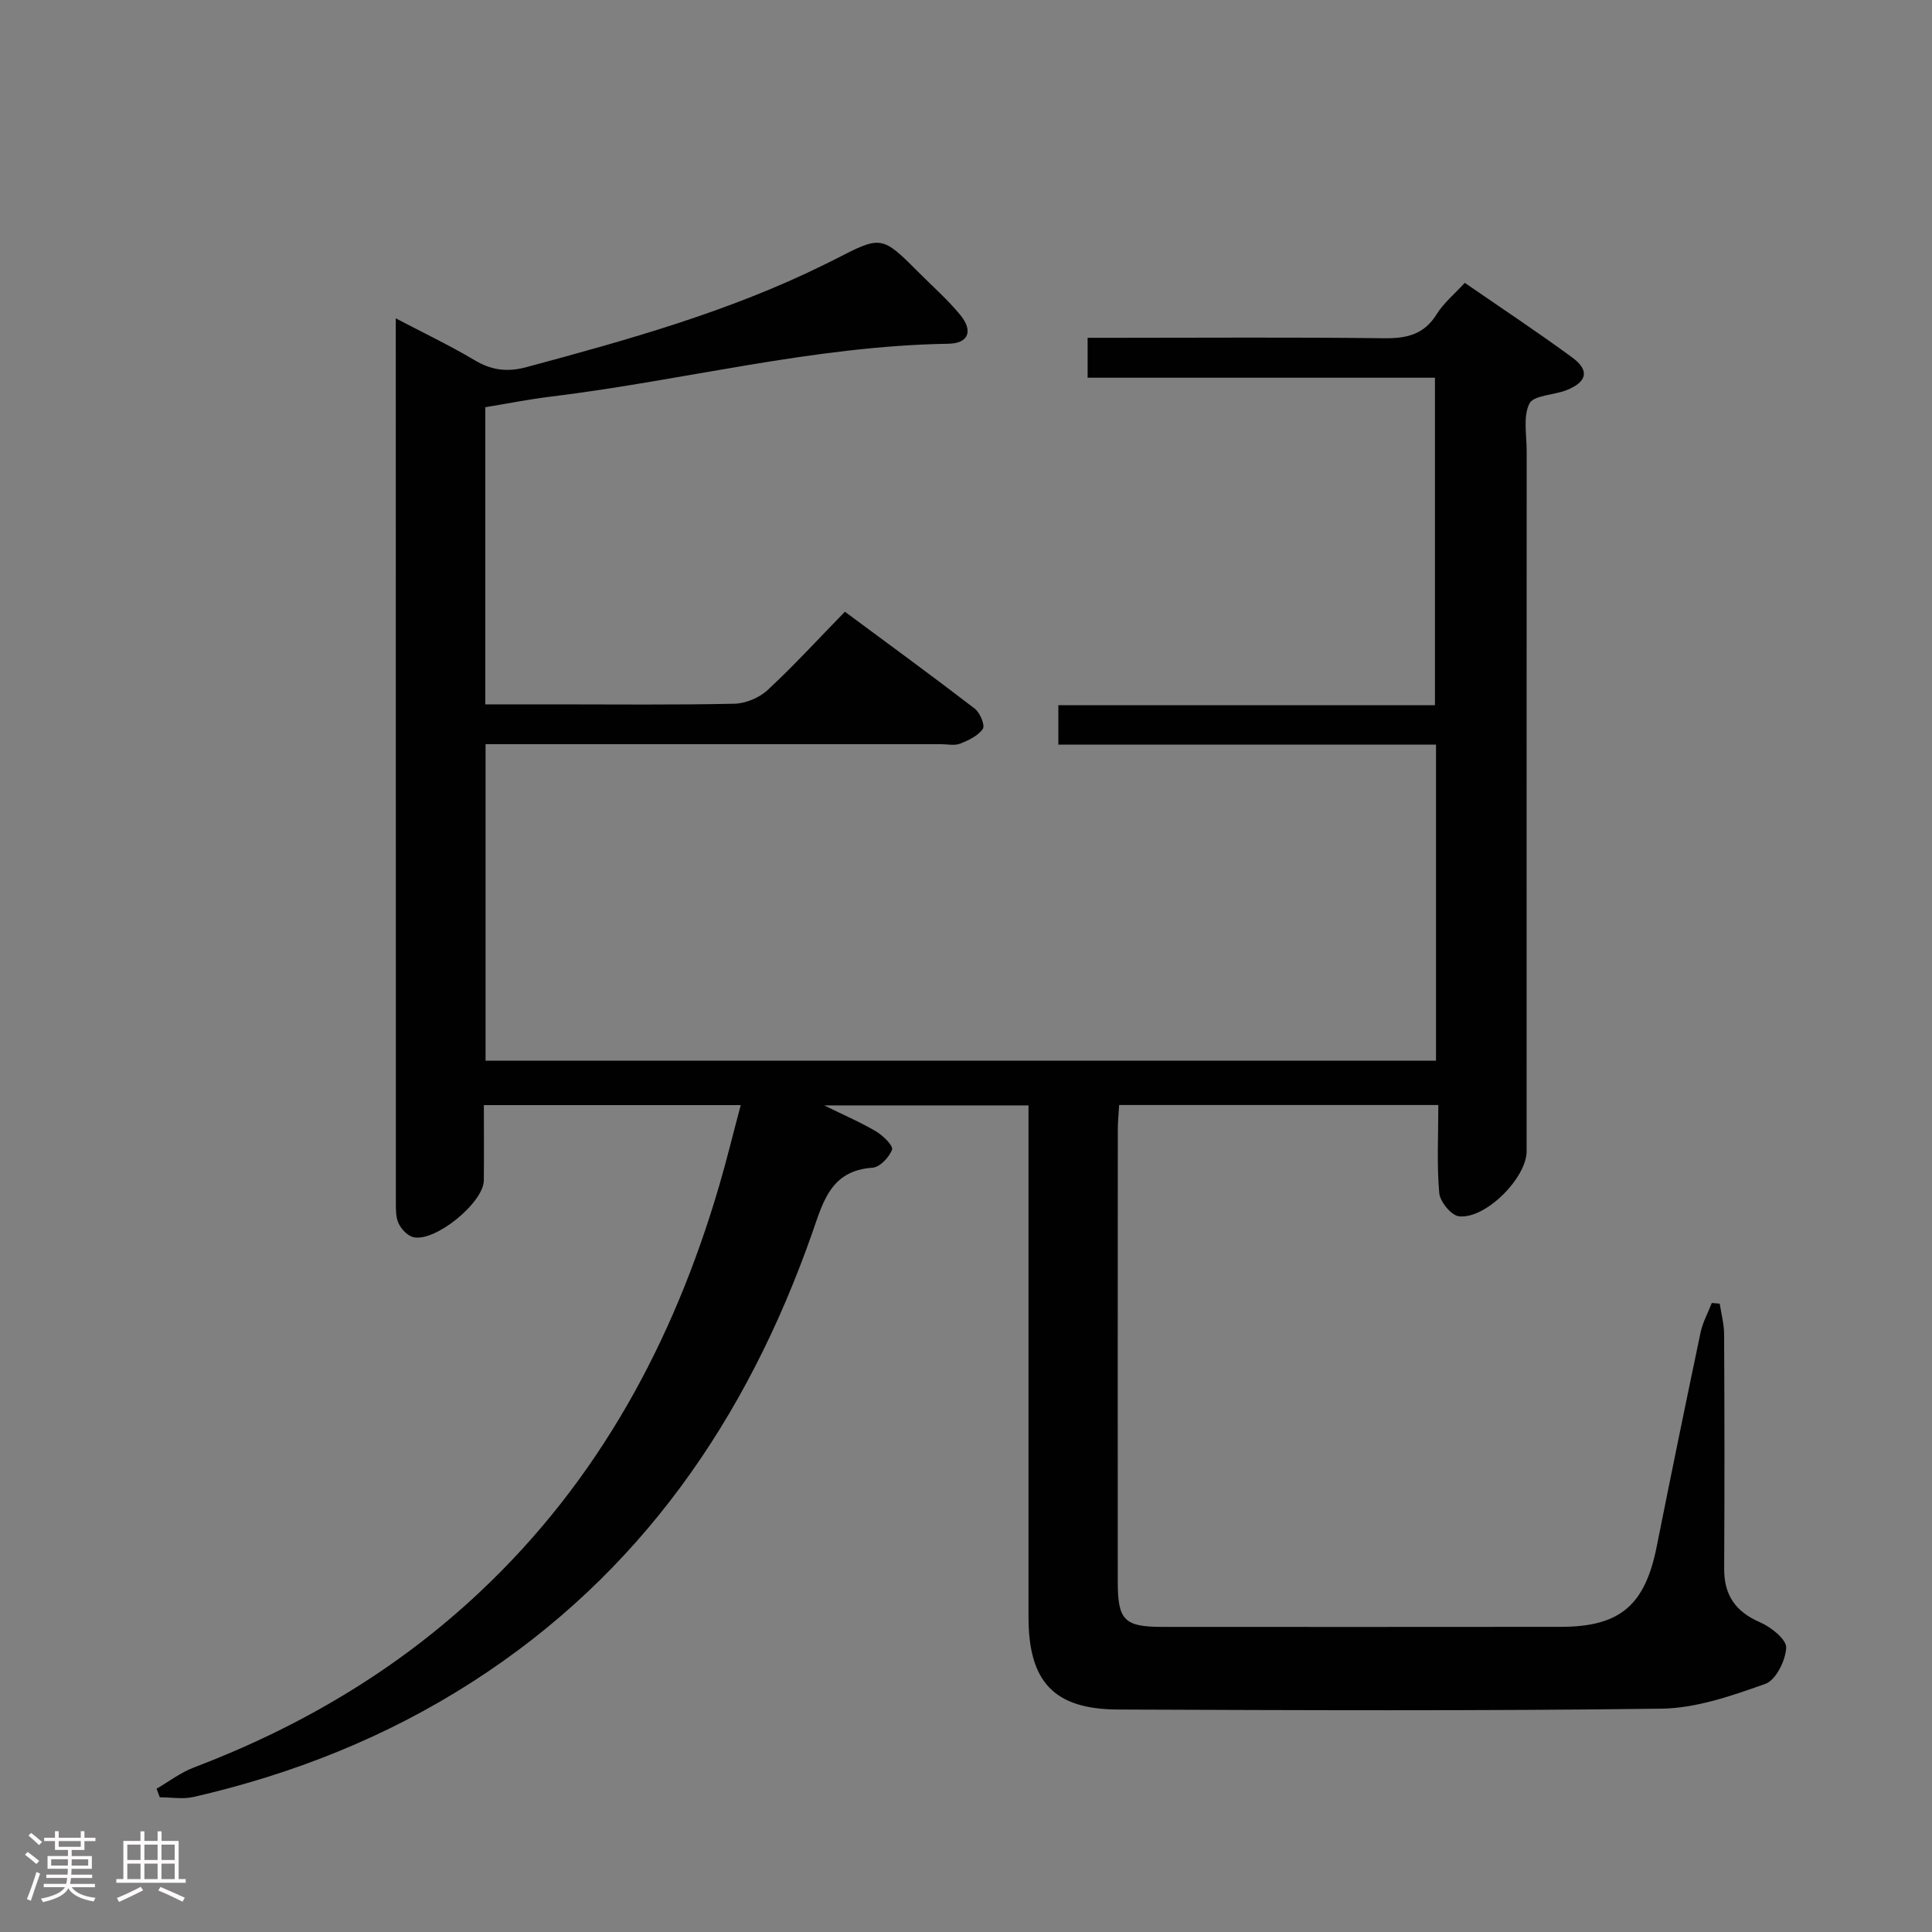 <svg enable-background="new 0 0 400 400" viewBox="0 0 400 400" xmlns="http://www.w3.org/2000/svg"><rect x="0" y="0" width="400" height="400" fill="#808080" stroke="none"/><path d="m5.17 384 .55-.58c.85.61 1.65 1.24 2.4 1.87l-.59.64c-.83-.73-1.62-1.38-2.36-1.93m1.22 9.53-.82-.34c.71-1.76 1.37-3.64 1.98-5.63.24.13.5.25.76.36-.6 1.67-1.24 3.54-1.92 5.61m-.5-13.5.57-.54c.56.44 1.31 1.06 2.26 1.87l-.64.64c-.68-.66-1.41-1.32-2.19-1.97m3.25.46h2.24v-1.36h.77v1.36h4.57v-1.36h.76v1.36h2.28v.69h-2.28v1.84h-2.64v1.26h4.18v2.64h-4.21c0 .45-.02.86-.05 1.21h4.32v.69h-4.38c-.04.34-.1.75-.19 1.22h5.15v.69h-4.82c.87 1.19 2.51 1.92 4.93 2.19-.17.31-.3.57-.37.76-2.77-.49-4.52-1.41-5.26-2.76-.56 1.26-2.3 2.23-5.24 2.9-.12-.24-.26-.48-.43-.72 2.73-.55 4.38-1.34 4.96-2.38h-4.38v-.69h4.65c.1-.38.17-.79.21-1.22h-4.32v-.69h4.4c.03-.34.05-.75.05-1.21h-4.2v-2.64h4.23v-1.26h-2.69v-1.84h-2.24zm1.46 4.46v1.29h3.45c.01-.4.02-.57.01-.53v-.32-.45h-3.46zm1.55-2.59h4.57v-1.19h-4.57zm6.11 2.59h-3.42v.77c-.02.19-.01.37-.02.53h3.44z" fill="#fcfafa"/><path d="m32.63 379.16h.82v1.98h3.54v7.89h1.46v.78h-14.37v-.78h1.46v-7.89h3.54v-1.98h.82v1.98h2.73zm-3.49 11.48.5.73c-1.61.82-3.28 1.63-5 2.41-.13-.27-.28-.55-.44-.82 1.75-.72 3.4-1.49 4.94-2.32m-2.78-5.55h2.73v-3.18h-2.73zm0 3.95h2.73v-3.2h-2.73zm3.54-3.95h2.73v-3.18h-2.73zm0 3.95h2.73v-3.2h-2.73zm7.89 4.68c-1.84-.92-3.51-1.7-5.02-2.32l.45-.73c1.89.8 3.57 1.55 5.04 2.23zm-1.62-11.81h-2.73v3.18h2.73zm-2.73 7.13h2.73v-3.2h-2.73z" fill="#fcfafa"/><path d="m356.05 269.91c.32 2.11.9 4.22.91 6.33.08 16.17.1 32.33.01 48.5-.03 5.53 2.35 8.94 7.45 11.15 2.26.98 5.47 3.54 5.39 5.25-.12 2.65-2.14 6.72-4.32 7.49-6.93 2.46-14.29 5.04-21.51 5.13-37.49.49-74.99.32-112.49.18-13.28-.05-18.55-5.74-18.55-19.15-.01-33.33 0-66.66 0-100 0-1.82 0-3.65 0-5.93-13.96 0-27.67 0-42.31 0 4.02 1.98 7.5 3.47 10.74 5.38 1.45.85 3.6 2.98 3.32 3.77-.57 1.58-2.53 3.65-4.03 3.75-8.69.59-10.24 7.08-12.52 13.57-13.51 38.45-35.54 70.53-70.35 92.89-17.79 11.43-37.15 19.1-57.7 23.82-2.22.51-4.67.07-7.01.07-.22-.59-.44-1.19-.66-1.78 2.54-1.47 4.94-3.33 7.65-4.36 22.03-8.38 41.98-20.11 59.2-36.29 24.71-23.2 40.15-51.89 49.6-84.09 1.58-5.38 2.9-10.83 4.49-16.79-17.98 0-35.32 0-53.18 0 0 5.36.04 10.48-.01 15.6-.05 4.61-10.12 12.83-14.6 11.74-1.2-.29-2.46-1.64-3.03-2.82-.61-1.26-.58-2.9-.58-4.37-.02-59.66-.02-119.33-.02-178.99 0-1.13 0-2.25 0-4.05 5.79 3.04 11.16 5.59 16.24 8.62 3.53 2.11 6.76 2.57 10.82 1.48 21.02-5.66 41.97-11.5 61.6-21.19.75-.37 1.5-.73 2.24-1.11 9.7-5 9.7-5 17.59 2.91 2.82 2.83 5.85 5.49 8.37 8.57 2.74 3.34 1.73 5.91-2.45 5.98-27.89.44-54.86 7.61-82.35 10.95-4.44.54-8.83 1.42-13.52 2.19v61.52h14.05c12.5 0 25 .14 37.5-.13 2.34-.05 5.16-1.22 6.88-2.82 5.37-4.97 10.32-10.39 16.02-16.23 9.18 6.81 18.12 13.33 26.89 20.07 1.08.83 2.16 3.46 1.67 4.18-.99 1.44-2.97 2.38-4.72 3.07-1.16.45-2.63.1-3.97.1-29.5 0-59 0-88.5 0-1.81 0-3.62 0-5.77 0v65.53h196.78c0-21.7 0-43.29 0-65.43-26.12 0-52.02 0-78.19 0 0-2.94 0-5.34 0-8.17h77.97c0-22.75 0-45.07 0-67.8-24.01 0-47.78 0-71.91 0 0-2.79 0-5.19 0-8.26h5.29c18.67 0 37.33-.14 56 .09 4.7.06 8.33-.71 10.98-4.98 1.45-2.34 3.71-4.18 5.82-6.49 7.59 5.24 15.06 10.18 22.27 15.47 3.63 2.67 3.06 5.08-1.29 6.78-2.59 1.01-6.73 1.01-7.6 2.75-1.35 2.69-.56 6.48-.57 9.81-.02 48.33-.01 96.66-.01 144.99 0 5.5-8.51 14.11-14.02 13.46-1.59-.19-3.91-3.03-4.07-4.81-.52-5.91-.19-11.9-.19-18.23-22.29 0-43.87 0-66.08 0-.1 1.68-.28 3.43-.28 5.19-.02 31.17-.02 62.33-.01 93.5 0 7.99 1.36 9.36 9.23 9.36 27.5.01 55 .02 82.5-.01 12.23-.01 17.41-4.43 19.84-16.56 2.96-14.8 5.98-29.59 9.09-44.36.44-2.11 1.54-4.09 2.33-6.13.53.04 1.09.09 1.64.14z" fill="#010102"/></svg>